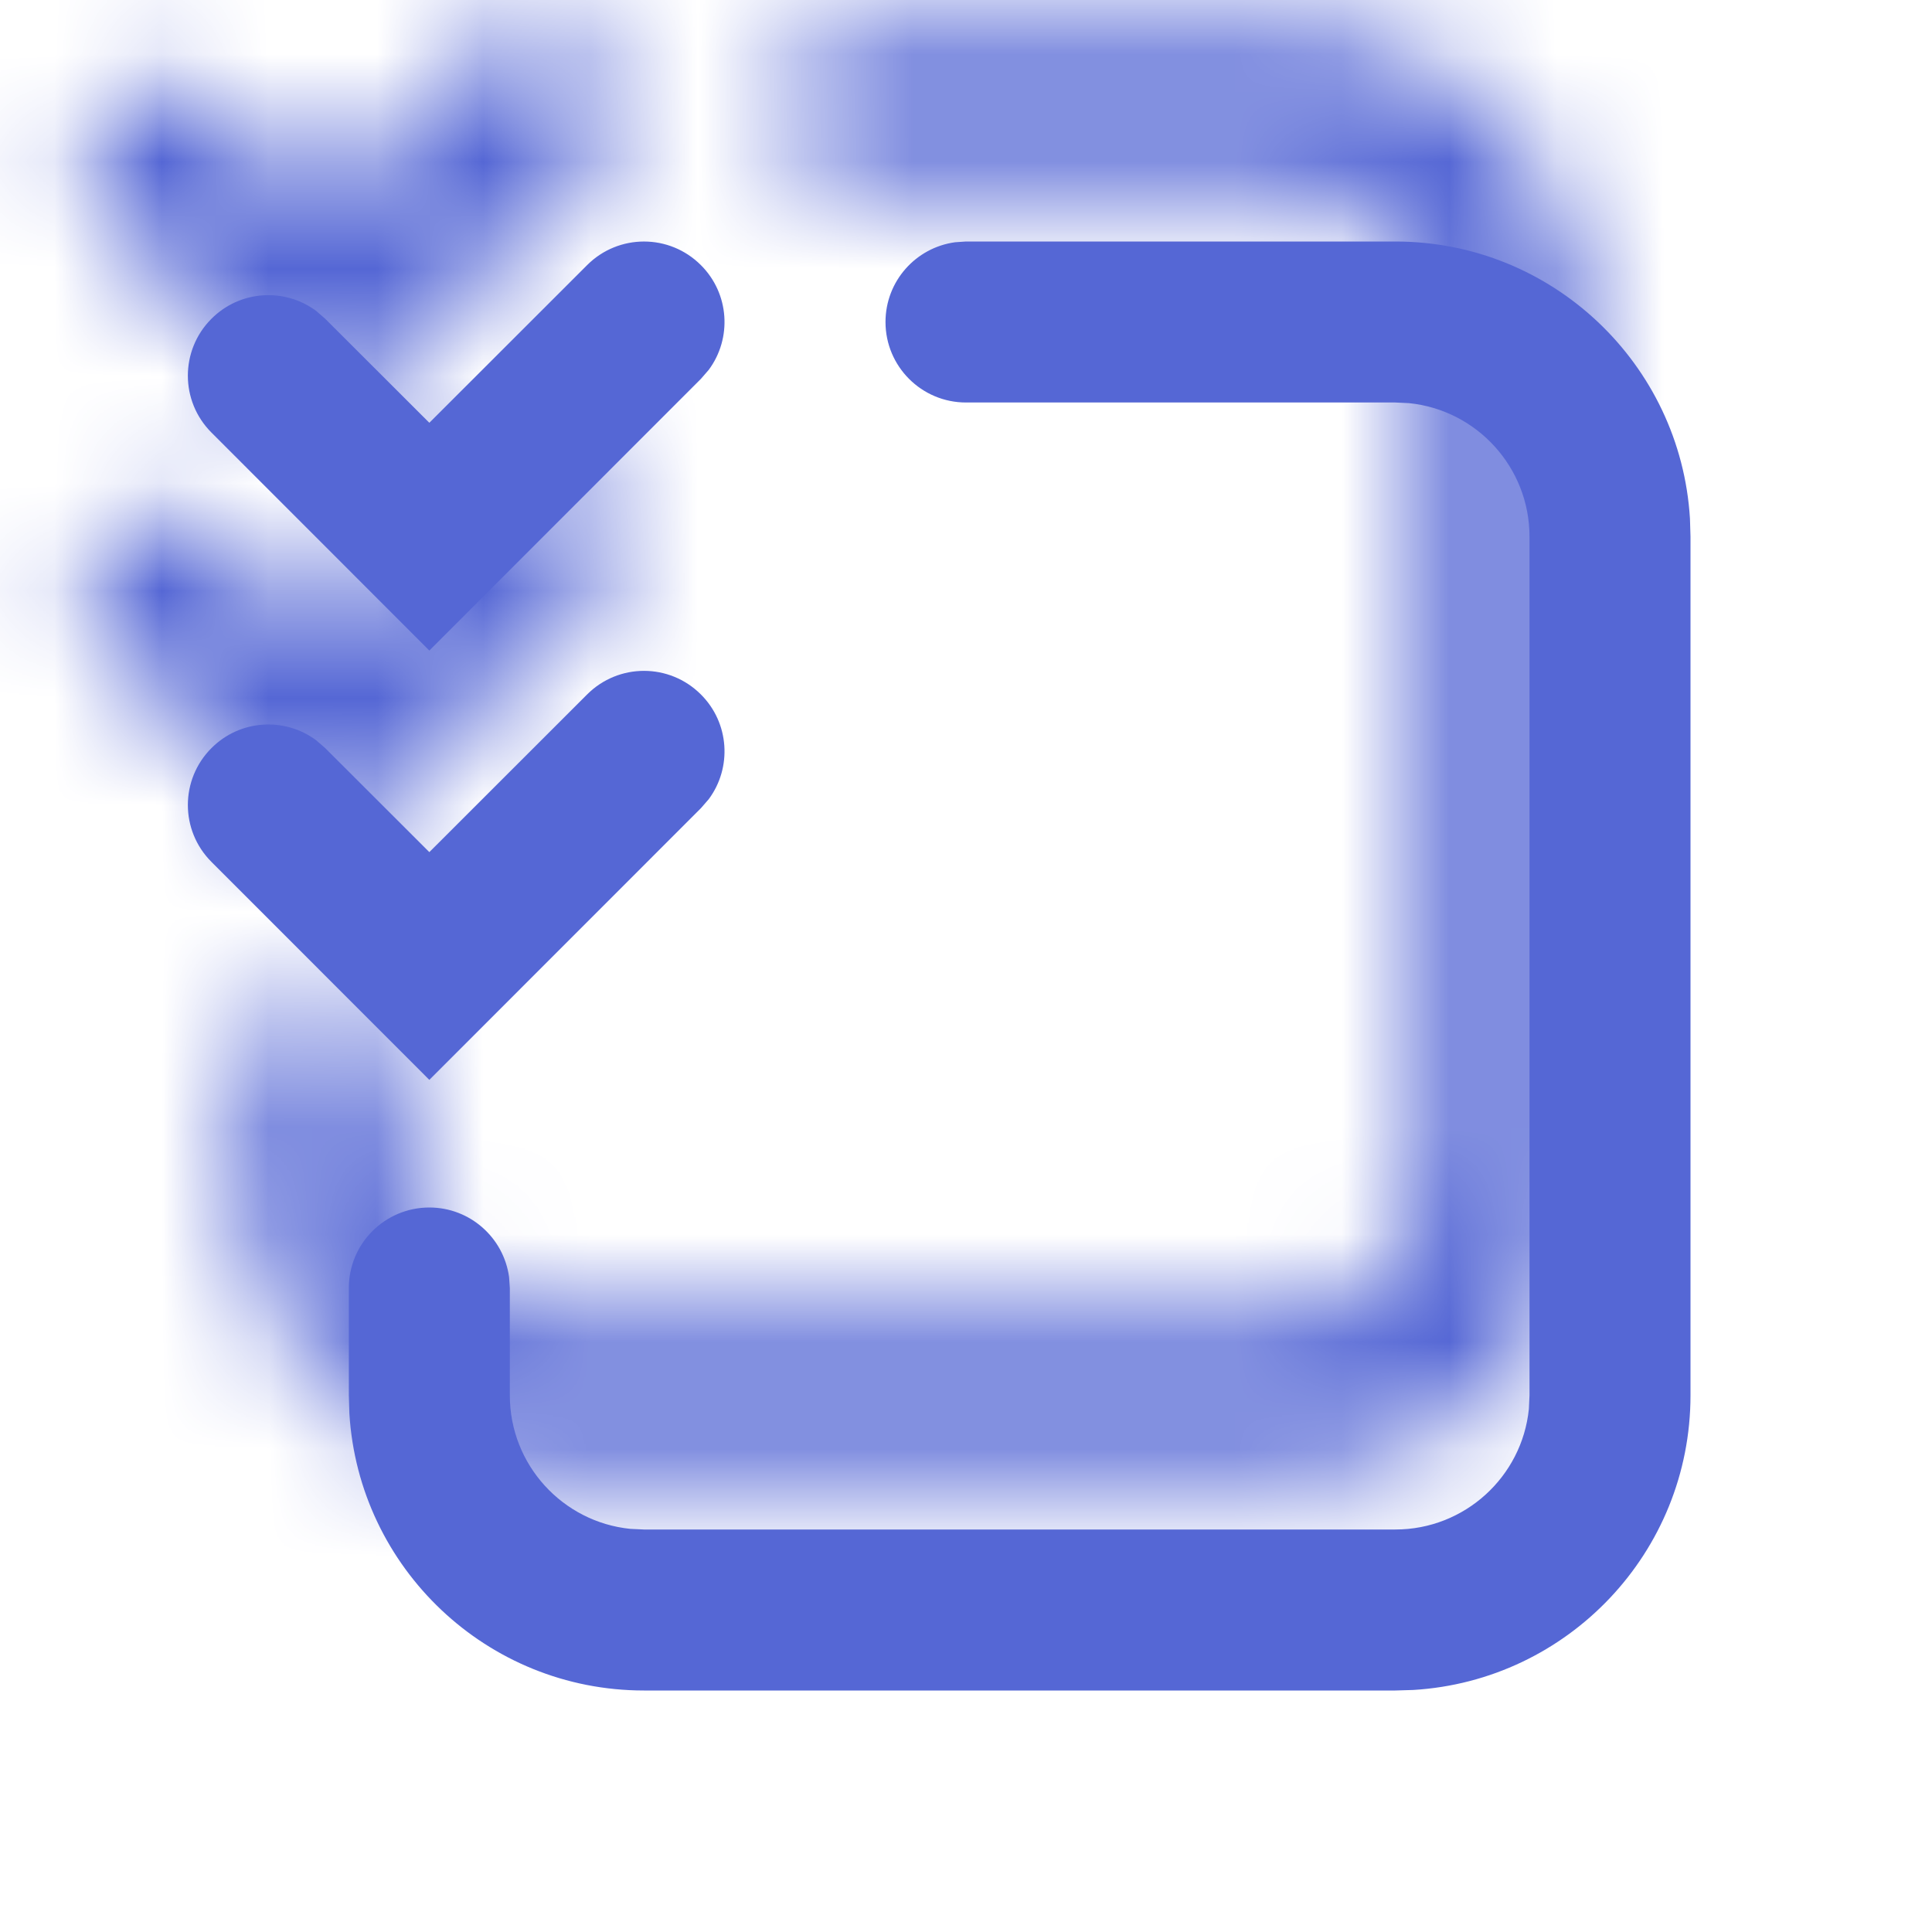<?xml version="1.0" encoding="UTF-8"?>
<svg width="18px" height="18px" viewBox="0 0 18 18" version="1.1" xmlns="http://www.w3.org/2000/svg" xmlns:xlink="http://www.w3.org/1999/xlink">
    <title>FFEC43FB-287D-4FB0-BB6C-EE27DBA48124</title>
    <defs>
        <path d="M12,0.25 C13.463,0.25 14.658,1.392 14.745,2.832 L14.75,3 L14.75,11 C14.75,12.463 13.608,13.658 12.168,13.745 L12,13.75 L5,13.75 C3.537,13.75 2.342,12.608 2.255,11.168 L2.25,11 L2.25,10 C2.25,9.586 2.586,9.25 3,9.25 C3.38,9.25 3.693,9.532 3.743,9.898 L3.75,10 L3.75,11 C3.75,11.647 4.242,12.18 4.872,12.244 L5,12.25 L12,12.25 C12.647,12.25 13.18,11.758 13.244,11.128 L13.25,11 L13.25,3 C13.25,2.353 12.758,1.82 12.128,1.756 L12,1.75 L8,1.75 C7.586,1.75 7.25,1.414 7.25,1 C7.25,0.62 7.532,0.307 7.898,0.257 L8,0.25 L12,0.25 Z M5.53,4.47 C5.797,4.736 5.821,5.153 5.603,5.446 L5.53,5.53 L3,8.061 L0.97,6.03 C0.677,5.737 0.677,5.263 0.97,4.97 C1.236,4.703 1.653,4.679 1.946,4.897 L2.03,4.97 L3,5.939 L4.47,4.47 C4.763,4.177 5.237,4.177 5.53,4.47 Z M5.53,0.47 C5.797,0.736 5.821,1.153 5.603,1.446 L5.53,1.53 L3,4.061 L0.97,2.03 C0.677,1.737 0.677,1.263 0.97,0.97 C1.236,0.703 1.653,0.679 1.946,0.897 L2.03,0.97 L3,1.939 L4.47,0.47 C4.763,0.177 5.237,0.177 5.53,0.47 Z" id="path-1"></path>
    </defs>
    <g id="Test" stroke="none" stroke-width="1" fill="none" fill-rule="evenodd">
        <g id="test-start" transform="translate(-92, -83)">
            <g id="Icon/Control/Burger" transform="translate(92, 83)">
                <g id="Color" transform="translate(1, 2)">
                    <mask id="mask-2" fill="white">
                        <use xlink:href="#path-1"></use>
                    </mask>
                    <use id="Mask" fill="#5567D5" fill-rule="nonzero" xlink:href="#path-1"></use>
                    <rect fill="#5567D5" fill-rule="nonzero" mask="url(#mask-2)" x="-1" y="-2" width="18" height="18"></rect>
                </g>
            </g>
        </g>
    </g>
</svg>
